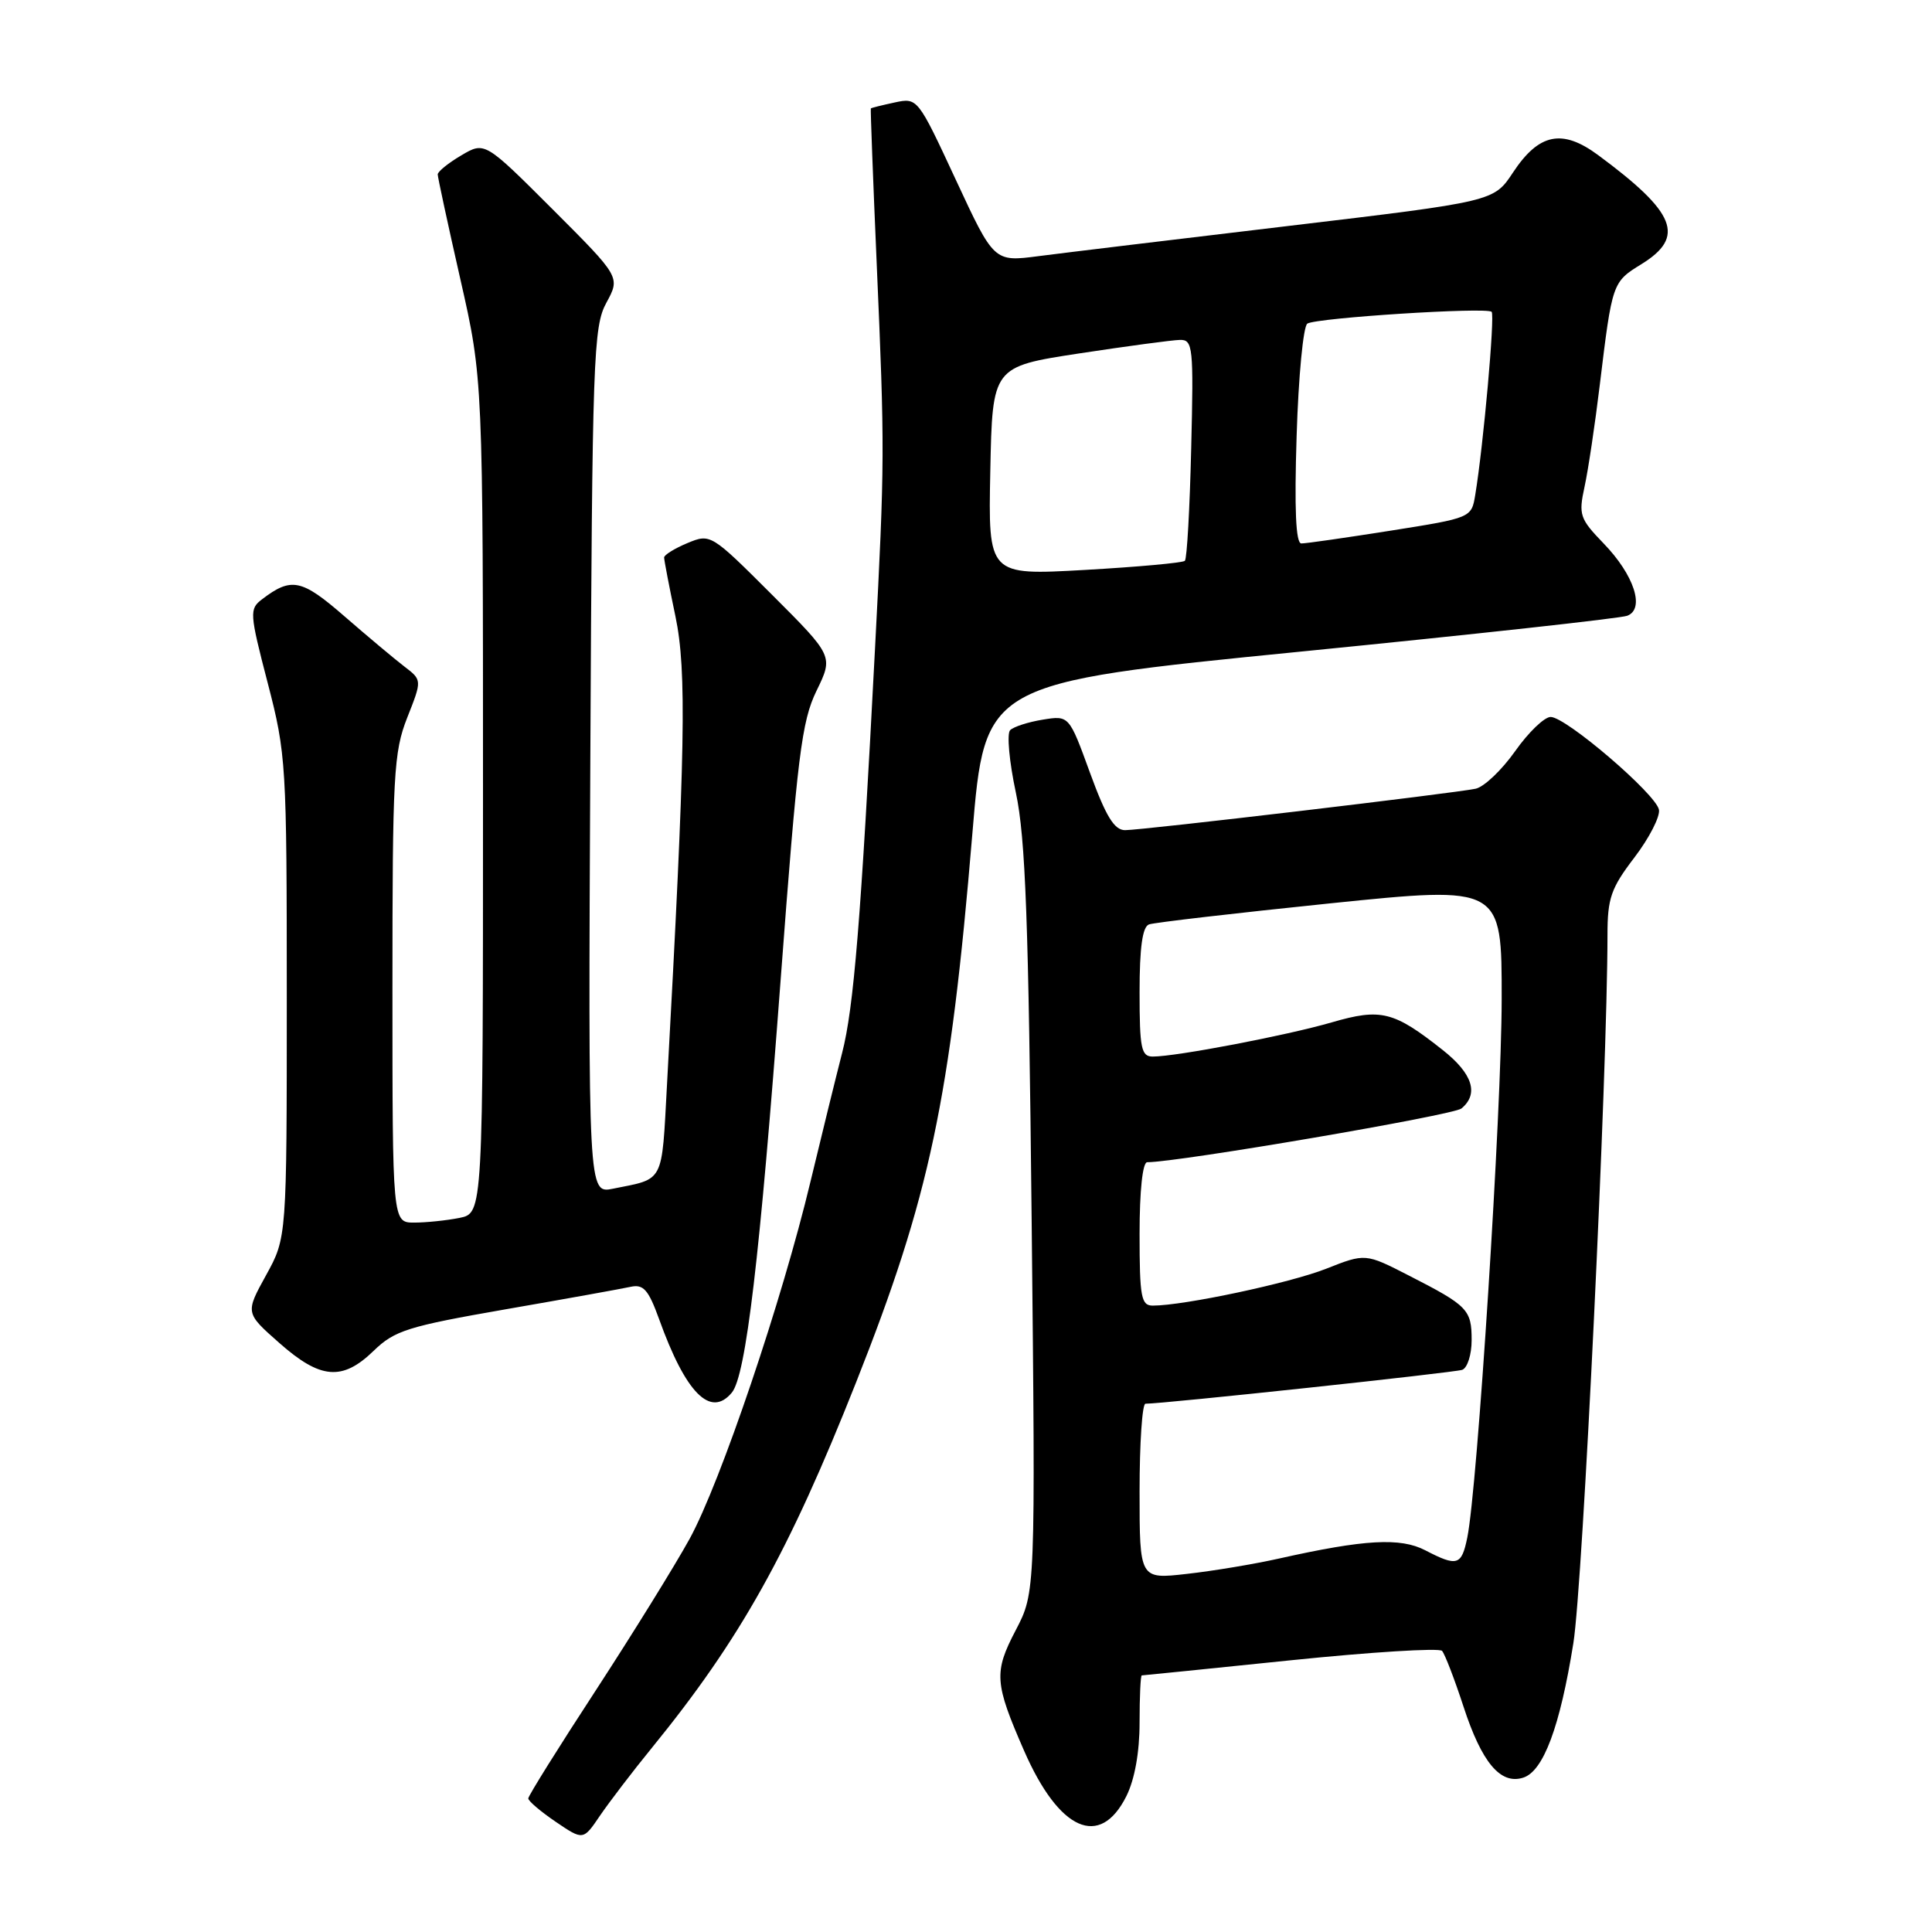 <?xml version="1.0" encoding="UTF-8" standalone="no"?>
<!DOCTYPE svg PUBLIC "-//W3C//DTD SVG 1.1//EN" "http://www.w3.org/Graphics/SVG/1.1/DTD/svg11.dtd" >
<svg xmlns="http://www.w3.org/2000/svg" xmlns:xlink="http://www.w3.org/1999/xlink" version="1.1" viewBox="0 0 256 256">
 <g >
 <path fill="currentColor"
d=" M 86.35 231.63 C 98.09 217.22 104.49 205.76 113.44 183.16 C 123.20 158.52 125.90 145.75 128.84 110.50 C 130.50 90.50 130.50 90.50 172.26 86.35 C 195.23 84.07 214.74 81.93 215.62 81.59 C 218.00 80.68 216.53 76.18 212.48 72.00 C 209.33 68.74 209.15 68.22 209.96 64.50 C 210.44 62.30 211.35 56.23 211.98 51.00 C 213.63 37.42 213.64 37.38 217.50 35.00 C 223.36 31.38 222.09 28.19 211.76 20.55 C 207.00 17.03 203.91 17.66 200.47 22.87 C 197.94 26.70 197.94 26.70 170.72 29.94 C 155.75 31.72 140.85 33.52 137.61 33.94 C 131.71 34.71 131.71 34.71 126.65 23.82 C 121.60 12.95 121.58 12.93 118.54 13.58 C 116.87 13.94 115.45 14.29 115.39 14.37 C 115.33 14.44 115.68 23.72 116.17 35.00 C 117.24 59.55 117.24 61.14 115.94 86.00 C 114.07 122.03 113.13 133.55 111.58 139.54 C 110.74 142.82 108.86 150.45 107.41 156.50 C 103.64 172.30 95.47 196.44 91.38 203.90 C 89.45 207.41 83.85 216.45 78.94 223.99 C 74.02 231.52 70.00 237.96 70.00 238.30 C 70.00 238.65 71.64 240.04 73.64 241.40 C 77.28 243.87 77.28 243.87 79.51 240.57 C 80.75 238.76 83.82 234.73 86.35 231.63 Z  M 149.25 238.00 C 150.35 235.79 151.00 232.20 151.00 228.25 C 151.00 224.81 151.13 222.00 151.29 222.00 C 151.45 222.00 160.32 221.10 170.99 220.00 C 181.67 218.90 190.71 218.34 191.08 218.75 C 191.45 219.16 192.73 222.49 193.92 226.13 C 196.34 233.55 198.82 236.51 201.83 235.55 C 204.51 234.70 206.71 228.80 208.48 217.72 C 209.73 209.94 212.99 142.17 213.00 123.89 C 213.00 119.01 213.46 117.69 216.57 113.62 C 218.53 111.05 219.99 108.20 219.82 107.29 C 219.42 105.21 207.50 95.00 205.47 95.00 C 204.64 95.00 202.52 97.04 200.76 99.54 C 199.00 102.03 196.65 104.27 195.53 104.51 C 192.71 105.11 151.39 110.00 149.08 110.00 C 147.65 110.00 146.54 108.18 144.43 102.40 C 141.66 94.79 141.66 94.79 138.16 95.36 C 136.24 95.67 134.30 96.30 133.85 96.75 C 133.39 97.21 133.73 100.94 134.61 105.04 C 135.89 111.06 136.29 122.03 136.70 161.75 C 137.21 210.99 137.21 210.99 134.59 216.01 C 131.67 221.59 131.77 223.00 135.70 231.99 C 140.34 242.60 145.75 245.00 149.25 238.00 Z  M 96.97 184.53 C 98.84 182.29 100.68 166.71 103.44 129.82 C 105.67 100.09 106.22 95.59 108.19 91.54 C 110.43 86.94 110.43 86.94 102.30 78.81 C 94.22 70.74 94.15 70.69 91.09 71.96 C 89.39 72.67 88.00 73.53 88.00 73.87 C 88.00 74.22 88.67 77.73 89.50 81.67 C 91.01 88.90 90.82 99.33 88.38 143.73 C 87.66 156.95 88.08 156.13 81.22 157.51 C 77.94 158.17 77.94 158.17 78.22 100.84 C 78.48 47.25 78.62 43.28 80.35 40.11 C 82.20 36.71 82.20 36.71 73.22 27.73 C 64.23 18.75 64.23 18.75 61.12 20.59 C 59.40 21.60 58.00 22.74 58.00 23.11 C 58.00 23.48 59.35 29.73 61.00 37.00 C 64.00 50.21 64.00 50.21 64.00 105.48 C 64.00 160.75 64.00 160.75 60.88 161.38 C 59.16 161.72 56.46 162.00 54.88 162.00 C 52.00 162.00 52.00 162.00 52.00 131.04 C 52.00 102.63 52.16 99.66 53.96 95.09 C 55.93 90.11 55.93 90.11 53.57 88.31 C 52.27 87.31 48.71 84.33 45.65 81.67 C 39.96 76.72 38.61 76.44 34.72 79.41 C 33.03 80.70 33.06 81.22 35.47 90.49 C 37.92 99.91 38.00 101.23 38.00 132.11 C 38.00 164.00 38.00 164.00 35.25 168.98 C 32.50 173.97 32.50 173.97 37.00 177.94 C 42.46 182.77 45.36 183.01 49.50 179.00 C 52.29 176.29 54.03 175.75 67.05 173.48 C 75.00 172.10 82.43 170.76 83.56 170.51 C 85.26 170.14 85.92 170.89 87.33 174.78 C 90.85 184.59 94.15 187.93 96.97 184.53 Z  M 131.22 62.41 C 131.50 48.59 131.50 48.59 143.00 46.83 C 149.32 45.87 155.33 45.06 156.34 45.04 C 158.07 45.00 158.17 45.94 157.84 59.42 C 157.65 67.35 157.28 74.05 157.00 74.31 C 156.72 74.58 150.75 75.12 143.72 75.52 C 130.94 76.24 130.94 76.24 131.22 62.41 Z  M 171.81 57.75 C 172.05 49.91 172.69 43.22 173.23 42.88 C 174.43 42.11 197.00 40.67 197.65 41.32 C 198.10 41.77 196.56 59.02 195.48 65.56 C 194.98 68.61 194.98 68.62 184.24 70.32 C 178.33 71.25 173.02 72.02 172.43 72.01 C 171.70 72.00 171.50 67.47 171.81 57.75 Z  M 151.00 197.63 C 151.00 191.23 151.35 186.00 151.78 186.00 C 154.21 186.00 192.71 181.88 193.75 181.51 C 194.44 181.26 195.00 179.49 195.00 177.57 C 195.00 173.53 194.49 173.01 186.71 169.03 C 180.92 166.06 180.92 166.06 175.71 168.12 C 170.91 170.01 156.88 173.00 152.75 173.00 C 151.21 173.00 151.00 171.88 151.00 163.50 C 151.00 157.79 151.40 154.00 152.01 154.00 C 156.13 154.00 192.58 147.77 193.65 146.88 C 195.98 144.94 195.14 142.28 191.19 139.15 C 184.67 133.99 183.00 133.57 176.46 135.47 C 170.51 137.20 155.86 140.00 152.75 140.00 C 151.22 140.00 151.00 138.93 151.00 131.47 C 151.00 125.55 151.38 122.80 152.25 122.49 C 152.94 122.24 163.74 120.99 176.25 119.70 C 199.00 117.37 199.00 117.37 198.98 132.43 C 198.97 147.16 195.76 197.30 194.42 203.75 C 193.66 207.45 193.09 207.62 188.85 205.42 C 185.55 203.71 180.80 203.98 169.50 206.51 C 166.20 207.25 160.69 208.17 157.25 208.55 C 151.00 209.26 151.00 209.26 151.00 197.63 Z "/>
</g>
</svg>